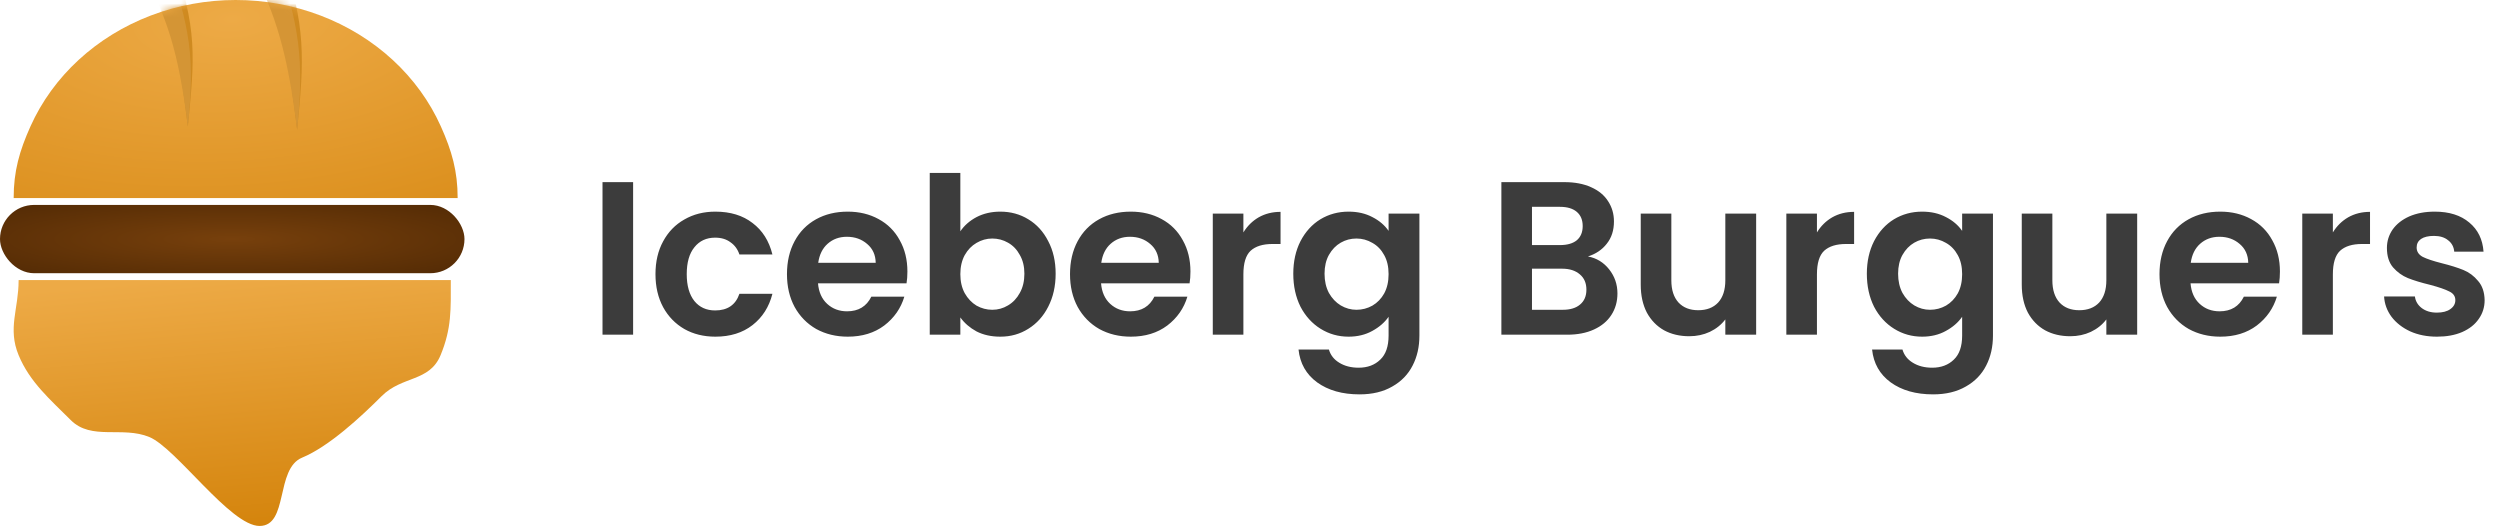 <svg width="366" height="77" viewBox="0 0 366 77" fill="none" xmlns="http://www.w3.org/2000/svg">
<path d="M2.726 41C2.726 45.268 1.093 48.057 2.726 52C4.359 55.943 7.347 58.489 10.365 61.507C13.383 64.525 17.922 62.348 21.865 63.981C25.808 65.614 33.732 77 38 77C42.268 77 40.283 68.633 44.226 67C48.169 65.367 52.847 61.018 55.865 58C58.883 54.982 62.867 55.943 64.5 52C66.133 48.057 66 45.268 66 41L35.226 41L2.726 41Z" fill="url(#paint0_linear_8_35)"/>
<rect y="30" width="68" height="10" rx="5" fill="url(#paint1_radial_8_35)"/>
<path d="M67 29C67 25.071 66.159 22.101 64.526 18.471C62.893 14.84 60.499 11.542 57.481 8.764C54.463 5.985 50.88 3.781 46.937 2.278C42.994 0.774 38.768 6.63264e-06 34.5 6.80439e-06C30.232 6.97614e-06 26.006 0.774 22.063 2.278C18.12 3.781 14.537 5.985 11.519 8.764C8.501 11.542 6.107 14.84 4.474 18.471C2.841 22.101 2 25.071 2 29L34.5 29H67Z" fill="url(#paint2_radial_8_35)"/>
<mask id="mask0_8_35" style="mask-type:alpha" maskUnits="userSpaceOnUse" x="2" y="0" width="65" height="32">
<path d="M67 31.5C67 27.232 66.159 24.006 64.526 20.063C62.893 16.12 60.499 12.537 57.481 9.519C54.463 6.501 50.88 4.107 46.937 2.474C42.994 0.841 38.768 7.20442e-06 34.5 7.39098e-06C30.232 7.57753e-06 26.006 0.841 22.063 2.474C18.12 4.107 14.537 6.501 11.519 9.519C8.501 12.537 6.107 16.12 4.474 20.063C2.841 24.006 2 27.232 2 31.5L34.5 31.5H67Z" fill="#BE570C"/>
</mask>
<g mask="url(#mask0_8_35)">
<path d="M43.5 19.026C42.085 7.676 41.395 2.294 37.699 -5.061L41.112 -6.905C44.899 3.781 44.52 8.829 43.5 19.026Z" fill="#CF8A20"/>
<path d="M43.5 19.026C42.085 7.676 40.436 2.294 36.739 -5.061L40.153 -6.905C43.94 3.781 44.52 8.829 43.5 19.026Z" fill="#D59535"/>
<path d="M27.5 18.526C26.085 7.176 25.436 2.726 21.739 -4.63L25.153 -6.474C28.94 4.212 28.52 8.329 27.5 18.526Z" fill="#CF8A20"/>
<path d="M27.5 18.526C26.085 7.176 24.436 2.725 20.739 -4.63L24.153 -6.474C27.94 4.212 28.52 8.329 27.5 18.526Z" fill="#D49535"/>
</g>
<path d="M92.688 26.664V49H88.208V26.664H92.688ZM95.962 40.136C95.962 38.301 96.336 36.701 97.082 35.336C97.829 33.949 98.864 32.883 100.186 32.136C101.509 31.368 103.024 30.984 104.73 30.984C106.928 30.984 108.741 31.539 110.17 32.648C111.621 33.736 112.592 35.272 113.082 37.256H108.25C107.994 36.488 107.557 35.891 106.938 35.464C106.341 35.016 105.594 34.792 104.698 34.792C103.418 34.792 102.405 35.261 101.658 36.2C100.912 37.117 100.538 38.429 100.538 40.136C100.538 41.821 100.912 43.133 101.658 44.072C102.405 44.989 103.418 45.448 104.698 45.448C106.512 45.448 107.696 44.637 108.25 43.016H113.082C112.592 44.936 111.621 46.461 110.17 47.592C108.72 48.723 106.906 49.288 104.73 49.288C103.024 49.288 101.509 48.915 100.186 48.168C98.864 47.4 97.829 46.333 97.082 44.968C96.336 43.581 95.962 41.971 95.962 40.136ZM132.844 39.752C132.844 40.392 132.802 40.968 132.716 41.48H119.756C119.863 42.76 120.311 43.763 121.1 44.488C121.89 45.213 122.86 45.576 124.012 45.576C125.676 45.576 126.86 44.861 127.564 43.432H132.396C131.884 45.139 130.903 46.547 129.452 47.656C128.002 48.744 126.22 49.288 124.108 49.288C122.402 49.288 120.866 48.915 119.5 48.168C118.156 47.4 117.1 46.323 116.332 44.936C115.586 43.549 115.212 41.949 115.212 40.136C115.212 38.301 115.586 36.691 116.332 35.304C117.079 33.917 118.124 32.851 119.468 32.104C120.812 31.357 122.359 30.984 124.108 30.984C125.794 30.984 127.298 31.347 128.62 32.072C129.964 32.797 130.999 33.832 131.724 35.176C132.471 36.499 132.844 38.024 132.844 39.752ZM128.204 38.472C128.183 37.32 127.767 36.403 126.956 35.72C126.146 35.016 125.154 34.664 123.98 34.664C122.871 34.664 121.932 35.005 121.164 35.688C120.418 36.349 119.959 37.277 119.788 38.472H128.204ZM140.594 33.864C141.17 33.011 141.96 32.317 142.962 31.784C143.986 31.251 145.149 30.984 146.45 30.984C147.965 30.984 149.33 31.357 150.546 32.104C151.784 32.851 152.754 33.917 153.458 35.304C154.184 36.669 154.546 38.259 154.546 40.072C154.546 41.885 154.184 43.496 153.458 44.904C152.754 46.291 151.784 47.368 150.546 48.136C149.33 48.904 147.965 49.288 146.45 49.288C145.128 49.288 143.965 49.032 142.962 48.52C141.981 47.987 141.192 47.304 140.594 46.472V49H136.114V25.32H140.594V33.864ZM149.97 40.072C149.97 39.005 149.746 38.088 149.298 37.32C148.872 36.531 148.296 35.933 147.57 35.528C146.866 35.123 146.098 34.92 145.266 34.92C144.456 34.92 143.688 35.133 142.962 35.56C142.258 35.965 141.682 36.563 141.234 37.352C140.808 38.141 140.594 39.069 140.594 40.136C140.594 41.203 140.808 42.131 141.234 42.92C141.682 43.709 142.258 44.317 142.962 44.744C143.688 45.149 144.456 45.352 145.266 45.352C146.098 45.352 146.866 45.139 147.57 44.712C148.296 44.285 148.872 43.677 149.298 42.888C149.746 42.099 149.97 41.16 149.97 40.072ZM174.282 39.752C174.282 40.392 174.239 40.968 174.154 41.48H161.194C161.3 42.76 161.748 43.763 162.538 44.488C163.327 45.213 164.298 45.576 165.45 45.576C167.114 45.576 168.298 44.861 169.002 43.432H173.834C173.322 45.139 172.34 46.547 170.89 47.656C169.439 48.744 167.658 49.288 165.546 49.288C163.839 49.288 162.303 48.915 160.938 48.168C159.594 47.4 158.538 46.323 157.77 44.936C157.023 43.549 156.65 41.949 156.65 40.136C156.65 38.301 157.023 36.691 157.77 35.304C158.516 33.917 159.562 32.851 160.906 32.104C162.25 31.357 163.796 30.984 165.546 30.984C167.231 30.984 168.735 31.347 170.058 32.072C171.402 32.797 172.436 33.832 173.162 35.176C173.908 36.499 174.282 38.024 174.282 39.752ZM169.642 38.472C169.62 37.32 169.204 36.403 168.394 35.72C167.583 35.016 166.591 34.664 165.418 34.664C164.308 34.664 163.37 35.005 162.602 35.688C161.855 36.349 161.396 37.277 161.226 38.472H169.642ZM182.032 34.024C182.608 33.085 183.354 32.349 184.272 31.816C185.21 31.283 186.277 31.016 187.472 31.016V35.72H186.288C184.88 35.72 183.813 36.051 183.088 36.712C182.384 37.373 182.032 38.525 182.032 40.168V49H177.552V31.272H182.032V34.024ZM197.433 30.984C198.756 30.984 199.919 31.251 200.921 31.784C201.924 32.296 202.713 32.968 203.289 33.8V31.272H207.801V49.128C207.801 50.771 207.471 52.232 206.809 53.512C206.148 54.813 205.156 55.837 203.833 56.584C202.511 57.352 200.911 57.736 199.033 57.736C196.516 57.736 194.447 57.149 192.825 55.976C191.225 54.803 190.319 53.203 190.105 51.176H194.553C194.788 51.987 195.289 52.627 196.057 53.096C196.847 53.587 197.796 53.832 198.905 53.832C200.207 53.832 201.263 53.437 202.073 52.648C202.884 51.88 203.289 50.707 203.289 49.128V46.376C202.713 47.208 201.913 47.901 200.889 48.456C199.887 49.011 198.735 49.288 197.433 49.288C195.94 49.288 194.575 48.904 193.337 48.136C192.1 47.368 191.119 46.291 190.393 44.904C189.689 43.496 189.337 41.885 189.337 40.072C189.337 38.28 189.689 36.691 190.393 35.304C191.119 33.917 192.089 32.851 193.305 32.104C194.543 31.357 195.919 30.984 197.433 30.984ZM203.289 40.136C203.289 39.048 203.076 38.12 202.649 37.352C202.223 36.563 201.647 35.965 200.921 35.56C200.196 35.133 199.417 34.92 198.585 34.92C197.753 34.92 196.985 35.123 196.281 35.528C195.577 35.933 195.001 36.531 194.553 37.32C194.127 38.088 193.913 39.005 193.913 40.072C193.913 41.139 194.127 42.077 194.553 42.888C195.001 43.677 195.577 44.285 196.281 44.712C197.007 45.139 197.775 45.352 198.585 45.352C199.417 45.352 200.196 45.149 200.921 44.744C201.647 44.317 202.223 43.72 202.649 42.952C203.076 42.163 203.289 41.224 203.289 40.136ZM232.474 37.544C233.732 37.779 234.767 38.408 235.578 39.432C236.388 40.456 236.794 41.629 236.794 42.952C236.794 44.147 236.495 45.203 235.898 46.12C235.322 47.016 234.479 47.72 233.37 48.232C232.26 48.744 230.948 49 229.434 49H219.802V26.664H229.018C230.532 26.664 231.834 26.909 232.922 27.4C234.031 27.891 234.863 28.573 235.418 29.448C235.994 30.323 236.282 31.315 236.282 32.424C236.282 33.725 235.93 34.813 235.226 35.688C234.543 36.563 233.626 37.181 232.474 37.544ZM224.282 35.88H228.378C229.444 35.88 230.266 35.645 230.842 35.176C231.418 34.685 231.706 33.992 231.706 33.096C231.706 32.2 231.418 31.507 230.842 31.016C230.266 30.525 229.444 30.28 228.378 30.28H224.282V35.88ZM228.794 45.352C229.882 45.352 230.724 45.096 231.322 44.584C231.94 44.072 232.25 43.347 232.25 42.408C232.25 41.448 231.93 40.701 231.29 40.168C230.65 39.613 229.786 39.336 228.698 39.336H224.282V45.352H228.794ZM257.1 31.272V49H252.588V46.76C252.012 47.528 251.255 48.136 250.316 48.584C249.399 49.011 248.396 49.224 247.308 49.224C245.922 49.224 244.695 48.936 243.628 48.36C242.562 47.763 241.719 46.899 241.1 45.768C240.503 44.616 240.204 43.251 240.204 41.672V31.272H244.684V41.032C244.684 42.44 245.036 43.528 245.74 44.296C246.444 45.043 247.404 45.416 248.62 45.416C249.858 45.416 250.828 45.043 251.532 44.296C252.236 43.528 252.588 42.44 252.588 41.032V31.272H257.1ZM266.001 34.024C266.577 33.085 267.323 32.349 268.241 31.816C269.179 31.283 270.246 31.016 271.441 31.016V35.72H270.257C268.849 35.72 267.782 36.051 267.057 36.712C266.353 37.373 266.001 38.525 266.001 40.168V49H261.521V31.272H266.001V34.024ZM281.402 30.984C282.725 30.984 283.887 31.251 284.89 31.784C285.893 32.296 286.682 32.968 287.258 33.8V31.272H291.77V49.128C291.77 50.771 291.439 52.232 290.778 53.512C290.117 54.813 289.125 55.837 287.802 56.584C286.479 57.352 284.879 57.736 283.002 57.736C280.485 57.736 278.415 57.149 276.794 55.976C275.194 54.803 274.287 53.203 274.074 51.176H278.522C278.757 51.987 279.258 52.627 280.026 53.096C280.815 53.587 281.765 53.832 282.874 53.832C284.175 53.832 285.231 53.437 286.042 52.648C286.853 51.88 287.258 50.707 287.258 49.128V46.376C286.682 47.208 285.882 47.901 284.858 48.456C283.855 49.011 282.703 49.288 281.402 49.288C279.909 49.288 278.543 48.904 277.306 48.136C276.069 47.368 275.087 46.291 274.362 44.904C273.658 43.496 273.306 41.885 273.306 40.072C273.306 38.28 273.658 36.691 274.362 35.304C275.087 33.917 276.058 32.851 277.274 32.104C278.511 31.357 279.887 30.984 281.402 30.984ZM287.258 40.136C287.258 39.048 287.045 38.12 286.618 37.352C286.191 36.563 285.615 35.965 284.89 35.56C284.165 35.133 283.386 34.92 282.554 34.92C281.722 34.92 280.954 35.123 280.25 35.528C279.546 35.933 278.97 36.531 278.522 37.32C278.095 38.088 277.882 39.005 277.882 40.072C277.882 41.139 278.095 42.077 278.522 42.888C278.97 43.677 279.546 44.285 280.25 44.712C280.975 45.139 281.743 45.352 282.554 45.352C283.386 45.352 284.165 45.149 284.89 44.744C285.615 44.317 286.191 43.72 286.618 42.952C287.045 42.163 287.258 41.224 287.258 40.136ZM312.882 31.272V49H308.37V46.76C307.794 47.528 307.036 48.136 306.098 48.584C305.18 49.011 304.178 49.224 303.09 49.224C301.703 49.224 300.476 48.936 299.41 48.36C298.343 47.763 297.5 46.899 296.882 45.768C296.284 44.616 295.986 43.251 295.986 41.672V31.272H300.466V41.032C300.466 42.44 300.818 43.528 301.522 44.296C302.226 45.043 303.186 45.416 304.402 45.416C305.639 45.416 306.61 45.043 307.314 44.296C308.018 43.528 308.37 42.44 308.37 41.032V31.272H312.882ZM333.782 39.752C333.782 40.392 333.739 40.968 333.654 41.48H320.694C320.8 42.76 321.248 43.763 322.038 44.488C322.827 45.213 323.798 45.576 324.95 45.576C326.614 45.576 327.798 44.861 328.502 43.432H333.334C332.822 45.139 331.84 46.547 330.39 47.656C328.939 48.744 327.158 49.288 325.046 49.288C323.339 49.288 321.803 48.915 320.438 48.168C319.094 47.4 318.038 46.323 317.27 44.936C316.523 43.549 316.15 41.949 316.15 40.136C316.15 38.301 316.523 36.691 317.27 35.304C318.016 33.917 319.062 32.851 320.406 32.104C321.75 31.357 323.296 30.984 325.046 30.984C326.731 30.984 328.235 31.347 329.558 32.072C330.902 32.797 331.936 33.832 332.662 35.176C333.408 36.499 333.782 38.024 333.782 39.752ZM329.142 38.472C329.12 37.32 328.704 36.403 327.894 35.72C327.083 35.016 326.091 34.664 324.918 34.664C323.808 34.664 322.87 35.005 322.102 35.688C321.355 36.349 320.896 37.277 320.726 38.472H329.142ZM341.532 34.024C342.108 33.085 342.854 32.349 343.772 31.816C344.71 31.283 345.777 31.016 346.972 31.016V35.72H345.788C344.38 35.72 343.313 36.051 342.588 36.712C341.884 37.373 341.532 38.525 341.532 40.168V49H337.052V31.272H341.532V34.024ZM356.773 49.288C355.323 49.288 354.021 49.032 352.869 48.52C351.717 47.987 350.8 47.272 350.117 46.376C349.456 45.48 349.093 44.488 349.029 43.4H353.541C353.627 44.083 353.957 44.648 354.533 45.096C355.131 45.544 355.867 45.768 356.741 45.768C357.595 45.768 358.256 45.597 358.725 45.256C359.216 44.915 359.461 44.477 359.461 43.944C359.461 43.368 359.163 42.941 358.565 42.664C357.989 42.365 357.061 42.045 355.781 41.704C354.459 41.384 353.371 41.053 352.517 40.712C351.685 40.371 350.96 39.848 350.341 39.144C349.744 38.44 349.445 37.491 349.445 36.296C349.445 35.315 349.723 34.419 350.277 33.608C350.853 32.797 351.664 32.157 352.709 31.688C353.776 31.219 355.024 30.984 356.453 30.984C358.565 30.984 360.251 31.517 361.509 32.584C362.768 33.629 363.461 35.048 363.589 36.84H359.301C359.237 36.136 358.939 35.581 358.405 35.176C357.893 34.749 357.2 34.536 356.325 34.536C355.515 34.536 354.885 34.685 354.437 34.984C354.011 35.283 353.797 35.699 353.797 36.232C353.797 36.829 354.096 37.288 354.693 37.608C355.291 37.907 356.219 38.216 357.477 38.536C358.757 38.856 359.813 39.187 360.645 39.528C361.477 39.869 362.192 40.403 362.789 41.128C363.408 41.832 363.728 42.771 363.749 43.944C363.749 44.968 363.461 45.885 362.885 46.696C362.331 47.507 361.52 48.147 360.453 48.616C359.408 49.064 358.181 49.288 356.773 49.288Z" fill="#3C3C3C"/>
<defs>
<linearGradient id="paint0_linear_8_35" x1="39" y1="85" x2="35" y2="40" gradientUnits="userSpaceOnUse">
<stop stop-color="#CF7C00"/>
<stop offset="1" stop-color="#EDAA46"/>
</linearGradient>
<radialGradient id="paint1_radial_8_35" cx="0" cy="0" r="1" gradientUnits="userSpaceOnUse" gradientTransform="translate(34 35) rotate(90) scale(15.5 105.4)">
<stop stop-color="#77400C"/>
<stop offset="0.685" stop-color="#412001"/>
</radialGradient>
<radialGradient id="paint2_radial_8_35" cx="0" cy="0" r="1" gradientUnits="userSpaceOnUse" gradientTransform="translate(34 2.786) rotate(86.547) scale(41.504 92.975)">
<stop stop-color="#EDAA46"/>
<stop offset="1" stop-color="#D68710"/>
</radialGradient>
</defs>
</svg>
